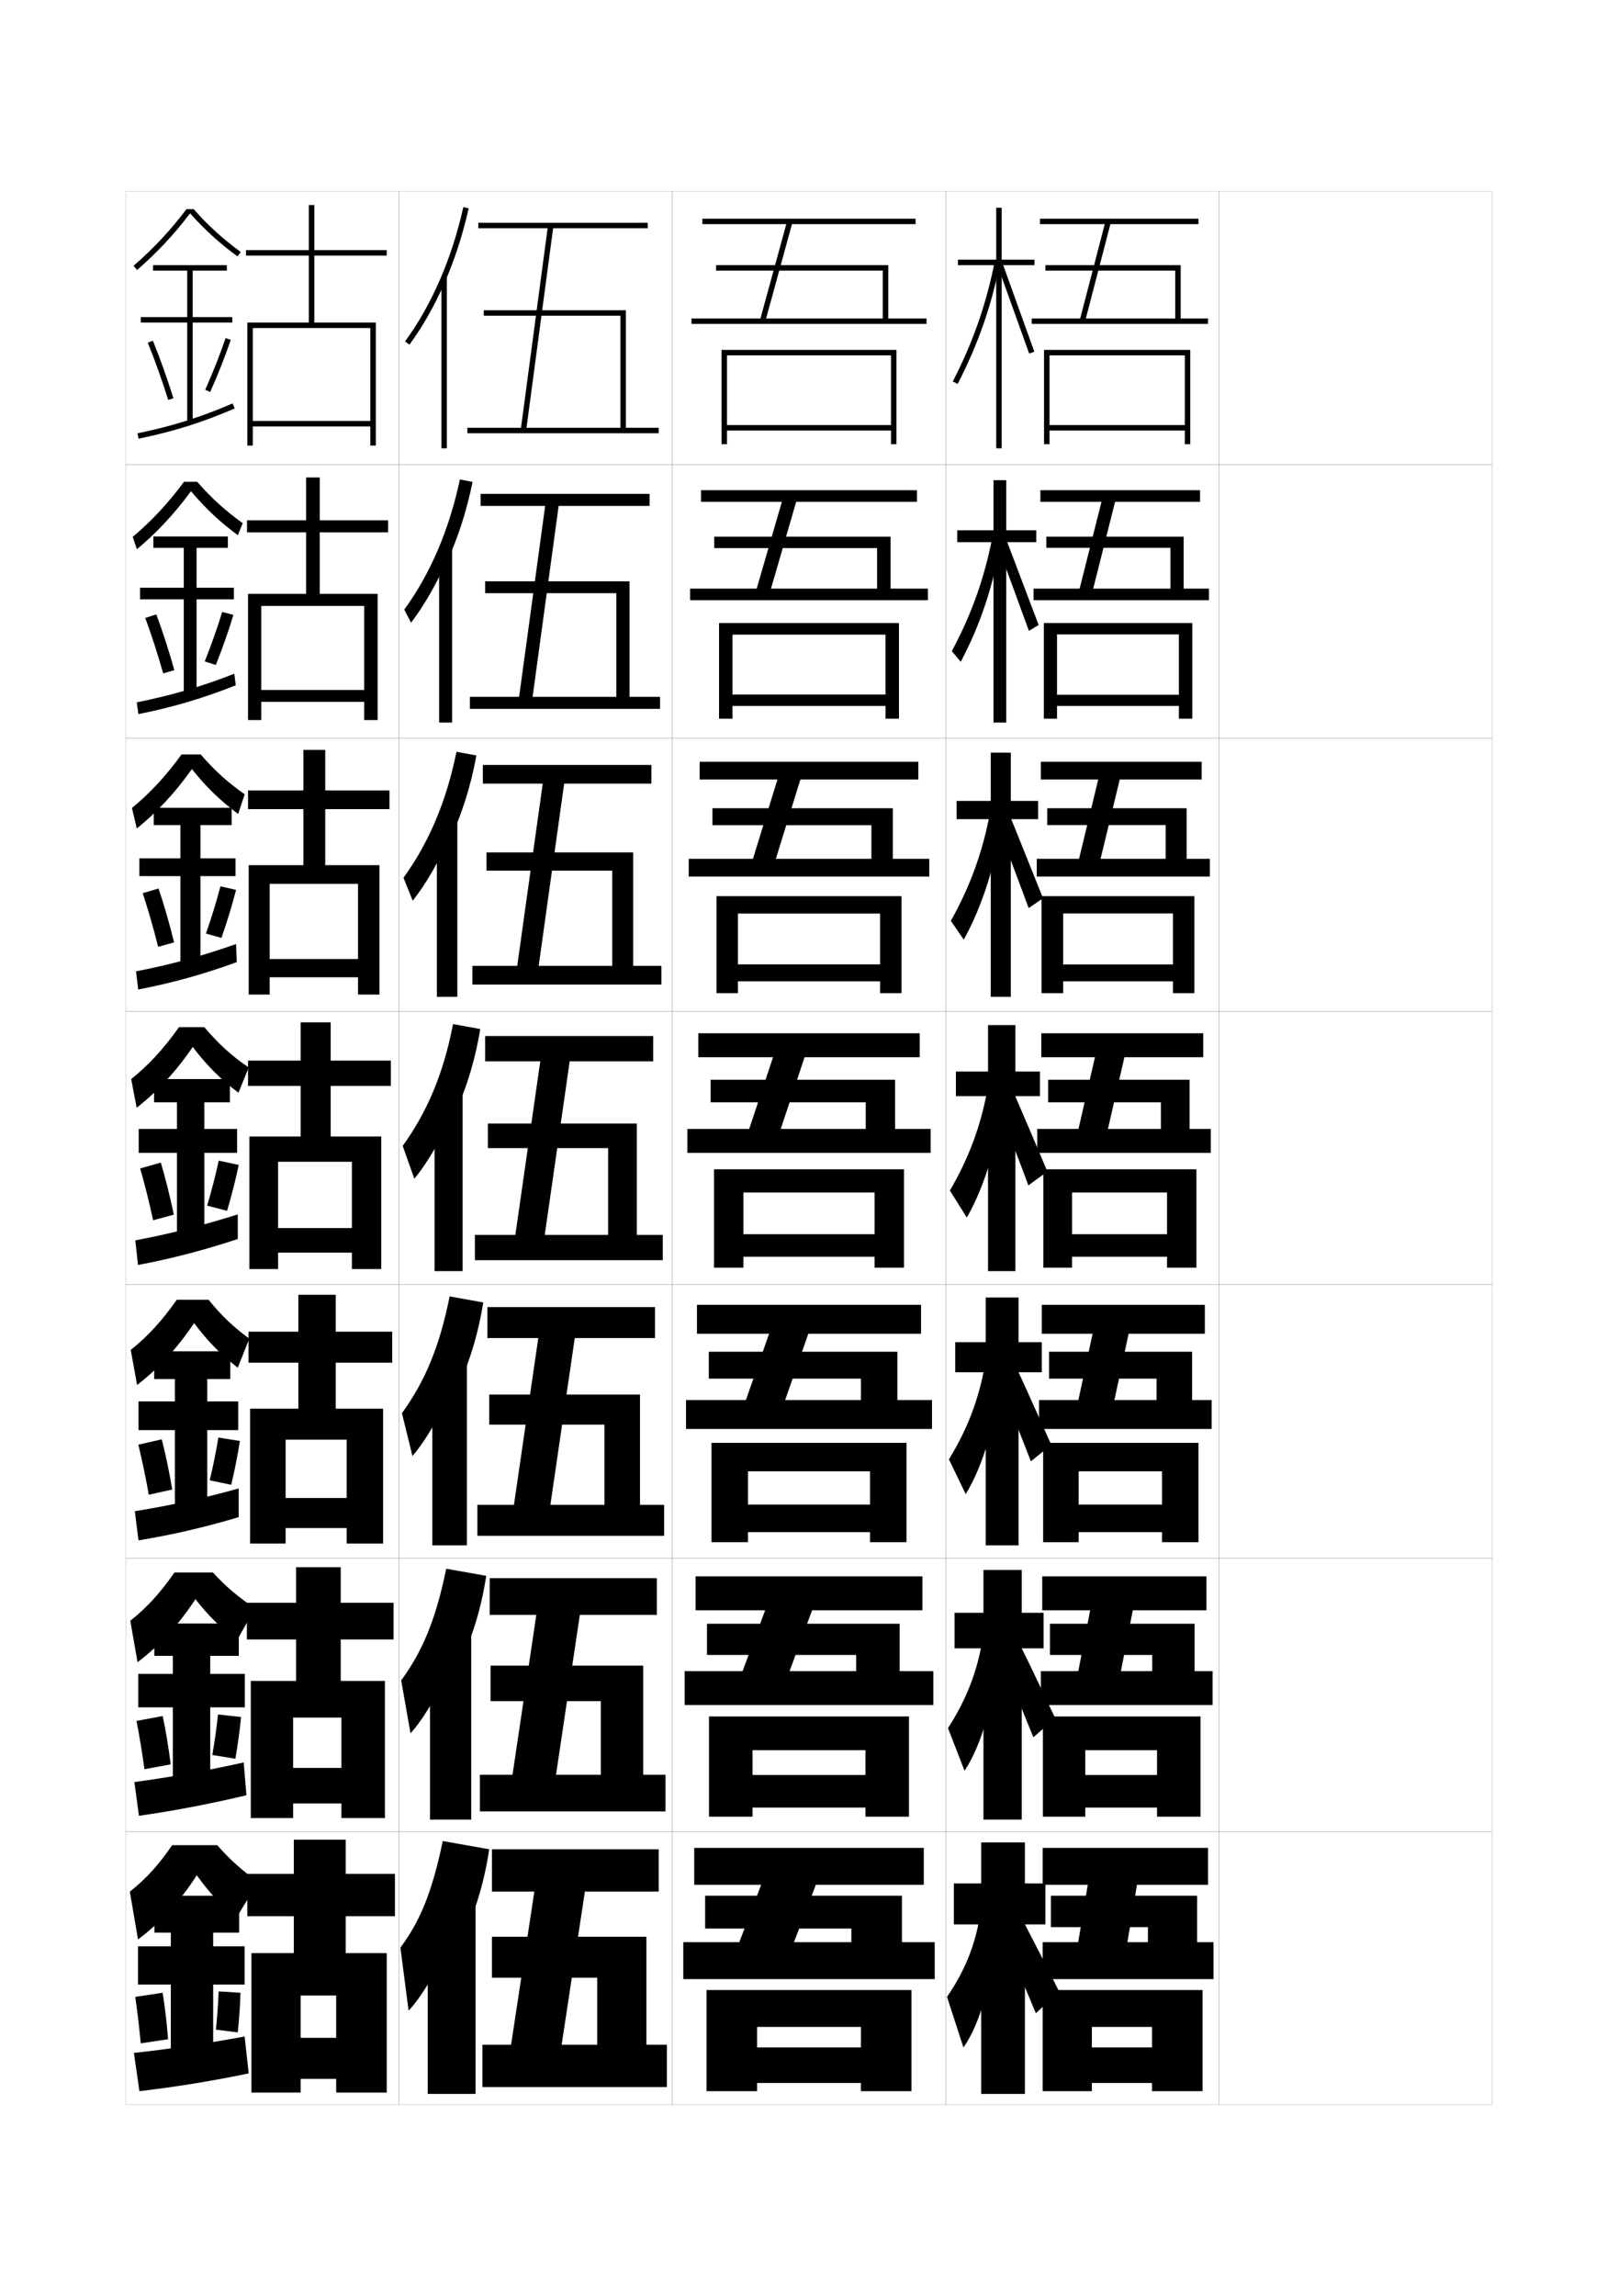 <?xml version="1.0" encoding="utf-8"?>
<!-- Generator: Adobe Illustrator 15.0.2, SVG Export Plug-In . SVG Version: 6.00 Build 0)  -->
<!DOCTYPE svg PUBLIC "-//W3C//DTD SVG 1.1//EN" "http://www.w3.org/Graphics/SVG/1.1/DTD/svg11.dtd">
<svg version="1.1" id="glyphs" xmlns="http://www.w3.org/2000/svg" xmlns:xlink="http://www.w3.org/1999/xlink" x="0px" y="0px"
	 width="592px" height="840px" viewBox="0 0 592 840" enable-background="new 0 0 592 840" xml:space="preserve">
<g>
	<rect x="46" y="70" fill="none" stroke="#999999" stroke-width="0.1" width="100" height="100"/>
	<rect x="46" y="170" fill="none" stroke="#999999" stroke-width="0.1" width="100" height="100"/>
	<rect x="46" y="270" fill="none" stroke="#999999" stroke-width="0.1" width="100" height="100"/>
	<rect x="46" y="370" fill="none" stroke="#999999" stroke-width="0.1" width="100" height="100"/>
	<rect x="46" y="470" fill="none" stroke="#999999" stroke-width="0.1" width="100" height="100"/>
	<rect x="46" y="570" fill="none" stroke="#999999" stroke-width="0.1" width="100" height="100"/>
	<rect x="46" y="670" fill="none" stroke="#999999" stroke-width="0.1" width="100" height="100"/>
	<rect x="146" y="70" fill="none" stroke="#999999" stroke-width="0.1" width="100" height="100"/>
	<rect x="146" y="170" fill="none" stroke="#999999" stroke-width="0.1" width="100" height="100"/>
	<rect x="146" y="270" fill="none" stroke="#999999" stroke-width="0.1" width="100" height="100"/>
	<rect x="146" y="370" fill="none" stroke="#999999" stroke-width="0.1" width="100" height="100"/>
	<rect x="146" y="470" fill="none" stroke="#999999" stroke-width="0.1" width="100" height="100"/>
	<rect x="146" y="570" fill="none" stroke="#999999" stroke-width="0.1" width="100" height="100"/>
	<rect x="146" y="670" fill="none" stroke="#999999" stroke-width="0.1" width="100" height="100"/>
	<rect x="246" y="70" fill="none" stroke="#999999" stroke-width="0.1" width="100" height="100"/>
	<rect x="246" y="170" fill="none" stroke="#999999" stroke-width="0.1" width="100" height="100"/>
	<rect x="246" y="270" fill="none" stroke="#999999" stroke-width="0.1" width="100" height="100"/>
	<rect x="246" y="370" fill="none" stroke="#999999" stroke-width="0.1" width="100" height="100"/>
	<rect x="246" y="470" fill="none" stroke="#999999" stroke-width="0.1" width="100" height="100"/>
	<rect x="246" y="570" fill="none" stroke="#999999" stroke-width="0.1" width="100" height="100"/>
	<rect x="246" y="670" fill="none" stroke="#999999" stroke-width="0.1" width="100" height="100"/>
	<rect x="346" y="70" fill="none" stroke="#999999" stroke-width="0.1" width="100" height="100"/>
	<rect x="346" y="170" fill="none" stroke="#999999" stroke-width="0.1" width="100" height="100"/>
	<rect x="346" y="270" fill="none" stroke="#999999" stroke-width="0.1" width="100" height="100"/>
	<rect x="346" y="370" fill="none" stroke="#999999" stroke-width="0.1" width="100" height="100"/>
	<rect x="346" y="470" fill="none" stroke="#999999" stroke-width="0.1" width="100" height="100"/>
	<rect x="346" y="570" fill="none" stroke="#999999" stroke-width="0.1" width="100" height="100"/>
	<rect x="346" y="670" fill="none" stroke="#999999" stroke-width="0.1" width="100" height="100"/>
	<rect x="446" y="70" fill="none" stroke="#999999" stroke-width="0.1" width="100" height="100"/>
	<rect x="446" y="170" fill="none" stroke="#999999" stroke-width="0.1" width="100" height="100"/>
	<rect x="446" y="270" fill="none" stroke="#999999" stroke-width="0.1" width="100" height="100"/>
	<rect x="446" y="370" fill="none" stroke="#999999" stroke-width="0.1" width="100" height="100"/>
	<rect x="446" y="470" fill="none" stroke="#999999" stroke-width="0.1" width="100" height="100"/>
	<rect x="446" y="570" fill="none" stroke="#999999" stroke-width="0.1" width="100" height="100"/>
	<rect x="446" y="670" fill="none" stroke="#999999" stroke-width="0.1" width="100" height="100"/>
</g>
<g>
	<polygon points="270.5,710.5 278.5,689.5 254,689.5 254,676 338,676 338,689.5 298.5,689.5 290.5,710.5 311.5,710.5 311.5,705.5 
		258,705.5 258,693.5 330,693.5 330,710.5 342,710.5 342,724 250,724 250,710.5 	"/>
	<polygon points="315,749 277,749 277,762 315,762 315,765 333.5,765 333.5,728 258.5,728 258.5,765 277,765 277,741.5 315,741.5 	
		"/>
</g>
<g>
	<g>
		<polygon points="271.706,611.333 279.947,589.083 254.5,589.083 254.5,576.666 
			337.5,576.666 337.5,589.083 297.127,589.083 288.886,611.333 313.25,611.333 313.25,605.417 
			258.666,605.417 258.666,594 329.166,594 329.166,611.333 341.5,611.333 341.5,623.75 250.5,623.75 
			250.5,611.333 		"/>
		<polygon points="316.666,649.333 275.333,649.333 275.333,661.25 316.666,661.25 
			316.666,664.583 332.583,664.583 332.583,627.916 259.417,627.916 259.417,664.583 
			275.333,664.583 275.333,640.25 316.666,640.25 		"/>
	</g>
	<g>
		<polygon points="272.913,512.166 281.395,487.916 255,487.916 255,477.333 337,477.333 
			337,487.916 295.754,487.916 287.272,512.166 315,512.166 315,504.334 259.333,504.334 
			259.333,494.5 328.333,494.5 328.333,512.166 341,512.166 341,522.75 251,522.75 251,512.166 		"/>
		<polygon points="318.333,538.25 273.667,538.25 273.667,564.166 260.333,564.166 
			260.333,527.833 331.666,527.833 331.666,564.166 318.333,564.166 318.333,560.5 
			273.667,560.5 273.667,550.416 318.333,550.416 		"/>
	</g>
	<g>
		<polygon points="274.119,413 282.842,386.75 255.5,386.75 255.5,378 336.5,378 336.5,386.75 294.381,386.75 
			285.658,413 316.75,413 316.75,403.25 260,403.25 260,395 327.5,395 327.5,413 340.5,413 340.5,421.75 251.5,421.75 
			251.5,413 		"/>
		<polygon points="320,436.25 272,436.25 272,463.75 261.25,463.75 261.25,427.75 330.75,427.75 330.75,463.75 320,463.75 
			320,459.75 272,459.75 272,451.5 320,451.5 		"/>
	</g>
	<g>
		<polygon points="318.834,314.167 318.834,301.875 260.667,301.875 260.667,295.667 
			326.667,295.667 326.667,314.167 340,314.167 340,320.667 252,320.667 252,314.167 
			275.491,314.167 284.458,285.167 256,285.167 256,278.667 336,278.667 336,285.167 
			292.842,285.167 283.876,314.167 		"/>
		<polygon points="329.833,327.833 329.833,363.333 322,363.333 322,359 270,359 270,352.792 
			322,352.792 322,334.208 270,334.208 270,363.333 262.167,363.333 262.167,327.833 		"/>
	</g>
	<g>
		<polygon points="320.917,215.333 320.917,200.5 261.333,200.5 261.333,196.333 
			325.834,196.333 325.834,215.333 339.5,215.333 339.5,219.583 252.5,219.583 252.5,215.333 
			276.864,215.333 286.073,183.583 256.5,183.583 256.5,179.333 335.5,179.333 335.5,183.583 
			291.303,183.583 282.093,215.333 		"/>
		<polygon points="328.916,227.917 328.916,262.917 324,262.917 324,258.25 268,258.25 268,254.084 
			324,254.084 324,232.167 268,232.167 268,262.917 263.083,262.917 263.083,227.917 		"/>
	</g>
</g>
<g>
	<polygon points="323,116.5 323,99 262,99 262,97 325,97 325,116.5 339,116.5 339,118.5 253,118.5 253,116.5 278.236,116.5 
		287.688,82 257,82 257,80 335,80 335,82 289.764,82 280.311,116.5 	"/>
	<polygon points="328,128 328,162.5 326,162.5 326,157.5 266,157.5 266,155.5 326,155.5 326,130 266,130 266,162.5 264,162.5 
		264,128 	"/>
</g>
<g>
	<g>
		<path d="M162.5,103.811c3.768-8.558,6.8-17.835,8.977-27.593l-1.953-0.436
			c-4.19,18.79-11.566,35.777-21.33,49.128l1.613,1.18
			C154.65,119.468,158.909,111.966,162.5,103.811L162.5,103.811z"/>
		<rect x="161.5" y="101.3" width="2" height="62.7"/>
	</g>
	<g>
		<path d="M163.414,205.759c4.074-8.789,7.315-18.71,9.48-29.465l-4.625-0.893
			c-3.952,18.516-10.83,34.503-20.359,47.607l2.492,4.788
			c4.865-6.372,9.639-14.727,12.994-22.789L163.414,205.759z"/>
		<rect x="160.667" y="200.5" width="4.75" height="63.833"/>
	</g>
	<g>
		<path d="M164.328,307.708c4.379-9.019,7.83-19.586,9.984-31.337l-7.297-1.35
			c-3.712,18.242-10.092,33.229-19.387,46.085l3.371,8.397
			c4.886-6.123,10.175-15.33,13.295-23.299L164.328,307.708z"/>
		<rect x="159.833" y="299.7" width="7.5" height="64.966"/>
	</g>
	<g>
		<path d="M165.242,409.657c4.686-9.25,8.345-20.461,10.488-33.209l-9.969-1.808
			c-3.474,17.968-9.355,31.955-18.415,44.564l4.249,12.006
			c4.907-5.873,10.712-15.933,13.597-23.81L165.242,409.657z"/>
		<rect x="159" y="398.9" width="10.25" height="66.1"/>
	</g>
	<g>
		<path d="M165.494,511.271c5.146-9.405,9.128-21.173,11.326-34.807l-12.312-2.205
			c-3.646,18.338-9.028,31.09-17.444,42.71l3.833,15.671
			c4.775-5.414,10.982-16.059,13.564-23.54L165.494,511.271z"/>
		<rect x="158.167" y="498.101" width="12.667" height="67.232"/>
	</g>
	<g>
		<path d="M165.748,612.886c5.606-9.56,9.911-21.884,12.163-36.403l-14.656-2.603
			c-3.817,18.707-8.7,30.225-16.472,40.855l3.417,19.335
			c4.643-4.954,11.251-16.184,13.532-23.27L165.748,612.886z"/>
		<rect x="157.333" y="597.3" width="15.083" height="68.367"/>
	</g>
	<g>
		<path d="M166,714.5c6.066-9.714,10.693-22.595,13-38l-17-3c-3.988,19.076-8.372,29.359-15.5,39
			l3,23c4.511-4.495,11.521-16.31,13.5-23L166,714.5z"/>
		<rect x="156.5" y="696.5" width="17.5" height="69.5"/>
	</g>
</g>
<g>
	<polygon points="227,156.5 227,115.5 177,115.5 177,113.5 229,113.5 229,156.5 241,156.5 241,158.5 171,158.5 171,156.5 
		190.625,156.5 200.357,83.5 175,83.5 175,81.5 237,81.5 237,83.5 202.375,83.5 192.643,156.5 	"/>
	<polygon points="225.5,254.917 225.5,217 177.5,217 177.5,212.667 230.333,212.667 
		230.333,254.917 241.5,254.917 241.5,259.333 171.917,259.333 171.917,254.917 
		189.937,254.917 199.464,185.083 175.833,185.083 175.833,180.666 237.667,180.666 
		237.667,185.083 204.396,185.083 194.869,254.917 	"/>
	<polygon points="224,353.333 224,318.5 178,318.5 178,311.833 231.667,311.833 231.667,353.333 
		242,353.333 242,360.167 172.833,360.167 172.833,353.333 189.25,353.333 198.572,286.667 
		176.667,286.667 176.667,279.833 238.333,279.833 238.333,286.667 206.417,286.667 
		197.095,353.333 	"/>
	<polygon points="222.5,451.75 222.5,420 178.5,420 178.5,411 233,411 233,451.75 242.5,451.75 242.5,461 173.75,461 173.75,451.75 
		188.562,451.75 197.679,388.25 177.5,388.25 177.5,379 239,379 239,388.25 208.438,388.25 199.321,451.75 	"/>
	<polygon points="221.166,550.5 221.166,521.167 179,521.167 179,510.167 234.166,510.167 
		234.166,550.5 243,550.5 243,561.833 174.666,561.833 174.666,550.5 188.041,550.5 
		196.952,489.5 178.333,489.5 178.333,478.166 239.666,478.166 239.666,489.5 210.291,489.5 
		201.381,550.5 	"/>
	<polygon points="219.833,649.25 219.833,622.333 179.5,622.333 179.5,609.333 235.333,609.333 
		235.333,649.25 243.5,649.25 243.5,662.667 175.583,662.667 175.583,649.25 187.521,649.25 
		196.226,590.75 179.167,590.75 179.167,577.333 240.333,577.333 240.333,590.75 212.146,590.75 
		203.44,649.25 	"/>
	<polygon points="187,748 195.5,692 180,692 180,676.5 241,676.5 241,692 214,692 205.5,748 218.5,748 218.5,723.5 180,723.5 
		180,708.5 236.5,708.5 236.5,748 244,748 244,763.5 176.5,763.5 176.5,748 	"/>
</g>
<g>
	<g>
		<polygon points="378.5,95 366.5,95 366.5,76 364.5,76 364.5,95 350.5,95 350.5,97 364.5,97 364.5,164 366.5,164 366.5,97 
			378.5,97 		"/>
		<path d="M348.611,139.541l1.777,0.918c7.499-14.522,12.453-28.747,15.593-44.767
			l-1.963-0.385C360.917,111.137,356.021,125.192,348.611,139.541z"/>
		<polygon points="365.061,97.342 376.558,129.334 378.442,128.666 366.939,96.658 		"/>
	</g>
	<g>
		<polygon points="379.166,194 368.166,194 368.166,175.667 363.5,175.667 363.5,194 
			350.25,194 350.25,198.333 363.5,198.333 363.5,264.333 368.166,264.333 368.166,198.333 
			379.166,198.333 		"/>
		<path d="M348.257,238.205l3.252,3.903c7.19-13.514,12.088-28.249,14.742-44.554
			l-3.148-1.129C360.215,211.416,355.515,224.672,348.257,238.205z"/>
		<path d="M364.878,199.358c0.74,1.737,11.018,29.816,11.581,31.41l3.576-2.13
			c-0.633-1.525-11.113-29.456-11.753-30.923L364.878,199.358z"/>
	</g>
	<g>
		<polygon points="379.833,293 369.833,293 369.833,275.333 362.5,275.333 362.5,293 350,293 350,299.667 
			362.5,299.667 362.5,364.667 369.833,364.667 369.833,299.667 379.833,299.667 		"/>
		<path d="M347.903,336.868l4.726,6.888c6.881-12.505,11.723-27.75,13.893-44.341
			l-4.334-1.872C359.512,311.696,355.009,324.151,347.903,336.868z"/>
		<path d="M364.695,301.375c1.48,3.474,10.539,27.64,11.666,30.828l5.267-3.593
			c-1.265-3.051-10.724-26.902-12.002-29.838L364.695,301.375z"/>
	</g>
	<g>
		<polygon points="380.5,392 371.5,392 371.5,375 361.5,375 361.5,392 349.75,392 349.75,401 361.5,401 361.5,465 371.5,465 
			371.5,401 380.5,401 		"/>
		<path d="M347.55,435.532L353.75,445.405c6.571-11.496,11.356-27.252,13.042-44.129
			l-5.521-2.616C358.81,411.977,354.502,423.631,347.55,435.532z"/>
		<path d="M364.514,403.392c2.221,5.211,10.059,25.464,11.75,30.246l6.957-5.055
			c-1.897-4.576-10.334-24.351-12.251-28.754L364.514,403.392z"/>
	</g>
	<g>
		<polygon points="381.166,491 372.666,491 372.666,474.666 360.666,474.666 360.666,491 349.5,491 
			349.5,502 360.666,502 360.666,565.333 372.666,565.333 372.666,502 381.166,502 		"/>
		<path d="M347.199,533.854l6.134,12.749c6.424-10.488,11.259-26.756,12.528-43.92
			l-5.514-3.244C358.118,511.918,353.97,522.818,347.199,533.854z"/>
		<path d="M365.342,504.928c2.961,6.947,9.414,23.35,11.834,29.664l7.471-6.037
			c-2.739-6.006-9.742-21.894-12.5-27.669L365.342,504.928z"/>
	</g>
	<g>
		<polygon points="381.834,590 373.834,590 373.834,574.333 359.833,574.333 359.833,590 349.25,590 
			349.25,603 359.833,603 359.833,665.667 373.834,665.667 373.834,603 381.834,603 		"/>
		<path d="M346.85,632.178l6.067,15.624c6.276-9.48,11.161-26.258,12.014-43.71
			l-5.507-3.872C357.428,611.859,353.438,622.006,346.85,632.178z"/>
		<path d="M366.171,606.464c3.701,8.685,8.77,21.236,11.917,29.082l7.985-7.019
			c-3.582-7.436-9.151-19.438-12.75-26.584L366.171,606.464z"/>
	</g>
	<g>
		<polygon points="382.5,689 375,689 375,674 359,674 359,689 349,689 349,704 359,704 359,766 375,766 375,704 382.5,704 		"/>
		<path d="M358.5,701c-1.764,10.8-5.594,20.192-12,29.5l6,18.5
			c6.129-8.473,11.064-25.761,11.5-43.5L358.5,701z"/>
		<path d="M367,708c4.44,10.422,8.124,19.123,12,28.5l8.5-8c-4.425-8.866-8.561-16.981-13-25.5
			L367,708z"/>
	</g>
</g>
<g>
	<polygon points="432,116.5 432,97 382.5,97 382.5,99 430,99 430,116.5 397.294,116.5 406.273,82 438.5,82 438.5,80 
		380.5,80 380.5,82 404.206,82 395.227,116.5 377.5,116.5 377.5,118.5 442,118.5 442,116.5 	"/>
	<polygon points="433.5,130 384,130 384,162.5 382,162.5 382,128 435.5,128 435.5,162.5 433.5,162.5 433.5,157.5 384,157.5 
		384,155.5 433.5,155.5 	"/>
</g>
<g>
	<polygon points="378.166,215.333 395.018,215.333 403.013,183.583 380.666,183.583 
		380.666,179.333 439.083,179.333 439.083,183.583 407.982,183.583 399.986,215.333 
		428.25,215.333 428.25,200.417 382.833,200.417 382.833,196.333 433.083,196.333 
		433.083,215.333 442.333,215.333 442.333,219.583 378.166,219.583 	"/>
	<polygon points="431.333,254.167 431.333,232.083 386.75,232.083 386.75,262.916 381.916,262.916 
		381.916,227.916 436.25,227.916 436.25,262.916 431.333,262.916 431.333,258.25 386.75,258.25 
		386.75,254.167 	"/>
</g>
<g>
	<polygon points="379.334,314.167 394.808,314.167 401.82,285.167 380.834,285.167 
		380.834,278.667 439.667,278.667 439.667,285.167 409.692,285.167 402.68,314.167 
		426.5,314.167 426.5,301.833 383.167,301.833 383.167,295.667 434.167,295.667 
		434.167,314.167 442.666,314.167 442.666,320.667 379.334,320.667 	"/>
	<polygon points="429.167,352.833 429.167,334.167 389,334.167 389,363.333 381.084,363.333 
		381.084,327.833 437,327.833 437,363.333 429.167,363.333 429.167,359 389,359 389,352.833 	"/>
</g>
<g>
	<g>
		<polygon points="379.5,413 394.599,413 400.627,386.75 381,386.75 381,378 440.25,378 440.25,386.75 411.401,386.75 
			405.373,413 424.75,413 424.75,403.25 383.5,403.25 383.5,395 435.25,395 435.25,413 443,413 443,421.75 379.5,421.75 		"/>
		<polygon points="427,451.5 392.25,451.5 392.25,459.75 427,459.75 427,463.75 437.75,463.75 437.75,427.75 381.75,427.75 
			381.75,463.75 392.25,463.75 392.25,436.25 427,436.25 		"/>
	</g>
	<g>
		<polygon points="380.166,512.166 394.566,512.166 399.751,487.916 381.166,487.916 
			381.166,477.334 440.834,477.334 440.834,487.916 412.934,487.916 407.749,512.166 
			423.167,512.166 423.167,504.334 383.833,504.334 383.833,494.5 436.167,494.5 
			436.167,512.166 443.334,512.166 443.334,522.75 380.166,522.75 		"/>
		<polygon points="425.167,550.416 394.666,550.416 394.666,560.5 425.167,560.5 425.167,564.167 
			438.5,564.167 438.5,527.833 381.666,527.833 381.666,564.167 394.666,564.167 
			394.666,538.25 425.167,538.25 		"/>
	</g>
	<g>
		<polygon points="380.833,611.333 394.533,611.333 398.875,589.083 381.333,589.083 
			381.333,576.667 441.417,576.667 441.417,589.083 414.467,589.083 410.125,611.333 
			421.584,611.333 421.584,605.417 384.166,605.417 384.166,594 437.084,594 
			437.084,611.333 443.667,611.333 443.667,623.75 380.833,623.75 		"/>
		<polygon points="423.334,649.333 397.083,649.333 397.083,661.25 423.334,661.25 
			423.334,664.584 439.25,664.584 439.25,627.916 381.583,627.916 381.583,664.584 
			397.083,664.584 397.083,640.25 423.334,640.25 		"/>
	</g>
</g>
<g>
	<polygon points="381.5,710.5 381.5,724 444,724 444,710.5 438,710.5 438,693.5 384.5,693.5 384.5,705 420,705 420,710.5 
		412.5,710.5 416,689.5 442,689.5 442,676 381.5,676 381.5,689.5 398,689.5 394.5,710.5 	"/>
	<polygon points="421.5,749 399.5,749 399.5,762 421.5,762 421.5,765 440,765 440,728 381.5,728 381.5,765 399.5,765 399.5,741.5 
		421.5,741.5 	"/>
</g>
<polygon points="91.25,415.75 91.25,464.25 101.75,464.25 101.75,425 128.75,425 128.75,449.25 101.75,449.25 101.75,458.25 
	128.75,458.25 128.75,464.25 139.5,464.25 139.5,415.75 121,415.75 121,397.25 143,397.25 143,388 121,388 121,374 110,374 110,388 
	90.75,388 90.75,397.25 110,397.25 110,415.75 "/>
<polygon points="91.5,515.333 91.5,564.666 104.5,564.666 104.5,526.666 126.833,526.666 126.833,548 
	104.5,548 104.5,559 126.833,559 126.833,564.666 140.167,564.666 140.167,515.333 
	122.833,515.333 122.833,498.5 143.5,498.5 143.5,487.166 122.833,487.166 122.833,473.666 
	109.167,473.666 109.167,487.166 90.917,487.166 90.917,498.5 109.167,498.5 
	109.167,515.333 "/>
<polygon points="91.75,614.916 91.75,665.083 107.25,665.083 107.25,628.333 124.917,628.333 
	124.917,646.75 107.25,646.75 107.25,659.75 124.917,659.75 124.917,665.083 140.833,665.083 
	140.833,614.916 124.667,614.916 124.667,599.75 144,599.75 144,586.334 124.667,586.334 
	124.667,573.333 108.333,573.333 108.333,586.334 90.333,586.334 90.333,599.75 
	108.333,599.75 108.333,614.916 "/>
<g>
	<polygon points="92,714.5 92,765.5 110,765.5 110,730 123,730 123,745.5 110,745.5 110,760.5 123,760.5 123,765.5 141.5,765.5 
		141.5,714.5 126.5,714.5 126.5,701 144.5,701 144.5,685.5 126.5,685.5 126.5,673 107.5,673 107.5,685.5 90.5,685.5 90.5,701 
		107.5,701 107.5,714.5 	"/>
</g>
<g>
	<polygon points="141.5,93.5 141.5,91.5 115,91.5 115,75 113,75 113,91.5 90,91.5 90,93.5 113,93.5 113,118 90.5,118 90.5,163 
		92.5,163 92.5,120 135.5,120 135.5,154 92.5,154 92.5,156 135.5,156 135.5,163 137.5,163 137.5,118 115,118 115,93.5 	"/>
	<polygon points="90.75,217.25 90.75,263.417 95.583,263.417 95.583,221.667 133.25,221.667 
		133.25,252.417 95.583,252.417 95.583,256.75 133.25,256.75 133.25,263.417 138.167,263.417 
		138.167,217.25 117,217.25 117,194.75 142,194.75 142,190.333 117,190.333 117,174.667 112,174.667 
		112,190.333 90.375,190.333 90.375,194.75 112,194.75 112,217.25 	"/>
	<polygon points="91,316.5 91,363.833 98.667,363.833 98.667,323.333 131,323.333 131,350.833 
		98.667,350.833 98.667,357.5 131,357.5 131,363.833 138.833,363.833 138.833,316.5 119,316.5 119,296 
		142.5,296 142.5,289.167 119,289.167 119,274.333 111,274.333 111,289.167 90.75,289.167 90.75,296 
		111,296 111,316.5 	"/>
</g>
<g>
	<path d="M70.204,281.345c-5.99,8.493-12.601,15.628-20.153,21.741l-1.769-7.504
		C54.9,290.111,60.561,284.068,66.413,276h7.034
		c5.131,5.97,10.232,10.534,16.083,14.564l-2.393,7.205
		C80.762,293.049,75.382,287.856,70.204,281.345z"/>
	<polygon points="86.167,314 73.333,314 73.333,301.833 84.75,301.833 84.75,295.5 56.25,295.5 
		56.25,301.833 66,301.833 66,314 51,314 51,320.5 66,320.5 66,353 73.333,353 73.333,320.5 86.167,320.5 	"/>
	<path d="M52.216,326.753c1.921,5.809,3.869,12.532,5.648,19.614l5.834-1.615
		c-1.753-7.088-3.717-13.895-5.686-19.719L52.216,326.753z"/>
	<path d="M75.35,341.509l5.676,1.595c2.05-5.85,3.906-11.961,5.354-17.554
		l-5.717-1.319C79.223,329.723,77.374,335.753,75.35,341.509z"/>
	<path d="M49.766,355.34l0.801,6.653c12.431-2.41,23.944-5.595,36.065-10.021
		l-0.264-6.612C73.893,349.76,62.472,352.882,49.766,355.34z"/>
</g>
<g>
	<path d="M68.238,76.5c-5.981,7.891-12.157,14.504-19.392,20.743l1.307,1.514
		c7.234-6.239,13.42-12.867,19.404-20.717
		c5.27,5.937,10.804,10.987,17.353,15.768l1.18-1.615
		C81.573,87.437,76.075,82.429,70.841,76.5H68.238z"/>
	<polygon points="85,116 70.5,116 70.5,99 83,99 83,97 56,97 56,99 68.5,99 68.5,116 51.5,116 51.5,118 68.5,118 68.5,154.5 
		70.5,154.5 70.5,118 85,118 	"/>
	<path d="M54.074,125.379c2.516,6.147,5.099,13.383,7.472,20.921l1.908-0.6
		c-2.39-7.592-4.993-14.88-7.528-21.079L54.074,125.379z"/>
	<path d="M75.086,142.594l1.828,0.812c2.826-6.362,5.43-12.96,7.531-19.082l-1.891-0.648
		C80.471,129.742,77.889,136.284,75.086,142.594z"/>
	<path d="M50.299,158.521l0.402,1.959c12.796-2.627,23.321-5.935,35.195-11.062
		l-0.793-1.836C73.362,152.651,62.953,155.923,50.299,158.521z"/>
</g>
<g>
	<path d="M70.527,382.997C64.535,391.812,57.711,399.2,50,405.25l-2-10.5
		c6.311-5.085,11.713-10.843,17.5-19h9.25c5.318,6.298,10.459,10.876,16.25,14.75l-3.75,9.25
		C80.963,395.06,75.659,389.796,70.527,382.997z"/>
	<polygon points="86.75,413 74.75,413 74.75,403.25 84.125,403.25 84.125,394.75 56.375,394.75 56.375,403.25 64.75,403.25 
		64.75,413 50.75,413 50.75,421.75 64.75,421.75 64.75,452.25 74.75,452.25 74.75,421.75 86.75,421.75 	"/>
	<path d="M51.287,427.439c1.623,5.641,3.254,12.107,4.736,18.961l7.578-2.051
		c-1.434-6.836-3.078-13.402-4.764-19.039L51.287,427.439z"/>
	<path d="M75.793,441.047l7.289,1.906c1.662-5.594,3.145-11.462,4.266-16.791
		l-7.32-1.574C78.91,429.793,77.428,435.568,75.793,441.047z"/>
	<path d="M49.5,453.75l1,9c12.249-2.302,24.256-5.425,36.5-9.5v-9
		C74.158,448.314,62.231,451.362,49.5,453.75z"/>
</g>
<g>
	<path d="M71.509,584.998c-5.942,9.146-13.183,17.034-21.176,23.085l-2.667-15.167
		c6.426-5.084,11.141-10.463,16.167-17.666h14.083
		c4.743,5.207,9.416,9.132,15.417,13.081L86.75,599.961
		C80.766,595.509,76.25,591.127,71.509,584.998z"/>
	<polygon points="89.583,612.333 76.917,612.333 76.917,605.75 87.375,605.75 87.375,593.917 
		56.458,593.917 56.458,605.75 63.25,605.75 63.25,612.333 50.583,612.333 50.583,624.583 
		63.25,624.583 63.25,650.75 76.917,650.75 76.917,624.583 89.583,624.583 	"/>
	<path d="M49.944,629.555c1.029,5.304,2.023,11.258,2.912,17.654l9.595-1.759
		c-0.798-6.334-1.801-12.419-2.921-17.68L49.944,629.555z"/>
	<path d="M77.681,642.016l8.438,1.376c0.886-5.081,1.62-10.463,2.088-15.264
		l-8.449-0.932C79.287,631.827,78.538,637.091,77.681,642.016z"/>
	<path d="M49.167,651.917L50.833,664.25c12.367-1.723,25.905-4.313,39.333-7.5l-1-12
		C75.289,647.817,61.85,650.22,49.167,651.917z"/>
</g>
<g>
	<path d="M86.5,701.5c-5.833-4.761-9.953-9.12-14.5-15.5c-5.917,9.312-13.365,17.449-21.5,23.5
		l-3-17.5c6.483-5.083,10.854-10.273,15.5-17h16.5c4.455,5.159,8.895,9.135,15,13.5L86.5,701.5z"/>
	<polygon points="78,750 78,726 89.5,726 89.5,712 78,712 78,707 87.5,707 87.5,693.5 56.5,693.5 56.5,707 62.5,707 62.5,712 
		50.5,712 50.5,726 62.5,726 62.5,750 	"/>
	<path d="M49.5,730.5c0.732,5.135,1.408,10.832,2,17l10-1.5c-0.479-6.082-1.163-11.927-2-17
		L49.5,730.5z"/>
	<path d="M79,742.5l8,1c0.498-4.825,0.857-9.964,1-14.5l-8-0.5
		C79.851,732.845,79.468,737.852,79,742.5z"/>
	<path d="M89.5,745c-13.654,2.534-27.841,4.648-40.5,6l2,14c12.427-1.434,26.738-3.723,40-6.5
		L89.5,745z"/>
</g>
<g>
	<path d="M71.019,483.998c-5.968,8.98-13,16.618-20.852,22.669l-2.334-12.834
		C54.201,488.749,59.26,483.181,64.667,475.5h11.666
		c4.729,5.859,9.341,10.193,14.884,14.189L87,500.334
		C80.864,495.619,75.955,490.657,71.019,483.998z"/>
	<polygon points="87.167,512.666 75.833,512.666 75.833,504.5 84.25,504.5 84.25,494.334 
		56.417,494.334 56.417,504.5 64,504.5 64,512.666 50.667,512.666 50.667,523.166 64,523.166 
		64,551.5 75.833,551.5 75.833,523.166 87.167,523.166 	"/>
	<path d="M50.615,528.497c1.326,5.472,2.639,11.683,3.824,18.308l8.587-1.904
		c-1.116-6.586-2.44-12.911-3.843-18.359L50.615,528.497z"/>
	<path d="M76.737,541.531l7.863,1.641c1.274-5.337,2.382-10.962,3.177-16.027
		l-7.884-1.252C79.099,530.811,77.983,536.33,76.737,541.531z"/>
	<path d="M49.333,552.834L50.667,563.5C62.975,561.488,75.25,558.643,87.333,555v-10.5
		C75.178,547.926,62.501,550.717,49.333,552.834z"/>
</g>
<g>
	<path d="M67.325,176.25h4.818c5.183,5.949,10.482,10.735,16.666,15.128l-1.786,4.41
		c-6.462-4.75-11.919-9.872-17.143-16.096c-5.987,8.171-12.386,15.053-19.779,21.229
		l-1.538-4.509C55.491,190.558,61.409,184.229,67.325,176.25z"/>
	<polygon points="85.583,215 71.917,215 71.917,200.417 83.375,200.417 83.375,196.25 
		56.125,196.25 56.125,200.417 67.25,200.417 67.25,215 51.25,215 51.25,219.25 
		67.25,219.25 67.25,253.75 71.917,253.75 71.917,219.25 85.583,219.25 	"/>
	<path d="M53.145,226.066c2.218,5.978,4.484,12.958,6.561,20.268l4.089-1.178
		c-2.071-7.34-4.354-14.388-6.607-20.399L53.145,226.066z"/>
	<path d="M74.907,241.971l4.062,1.284c2.438-6.106,4.668-12.46,6.443-18.318
		l-4.115-1.064C79.536,229.652,77.321,235.938,74.907,241.971z"/>
	<path d="M50.032,256.93l0.602,4.306c12.614-2.519,23.633-5.765,35.63-10.541
		l-0.528-4.224C73.627,251.206,62.712,254.402,50.032,256.93z"/>
</g>
</svg>
